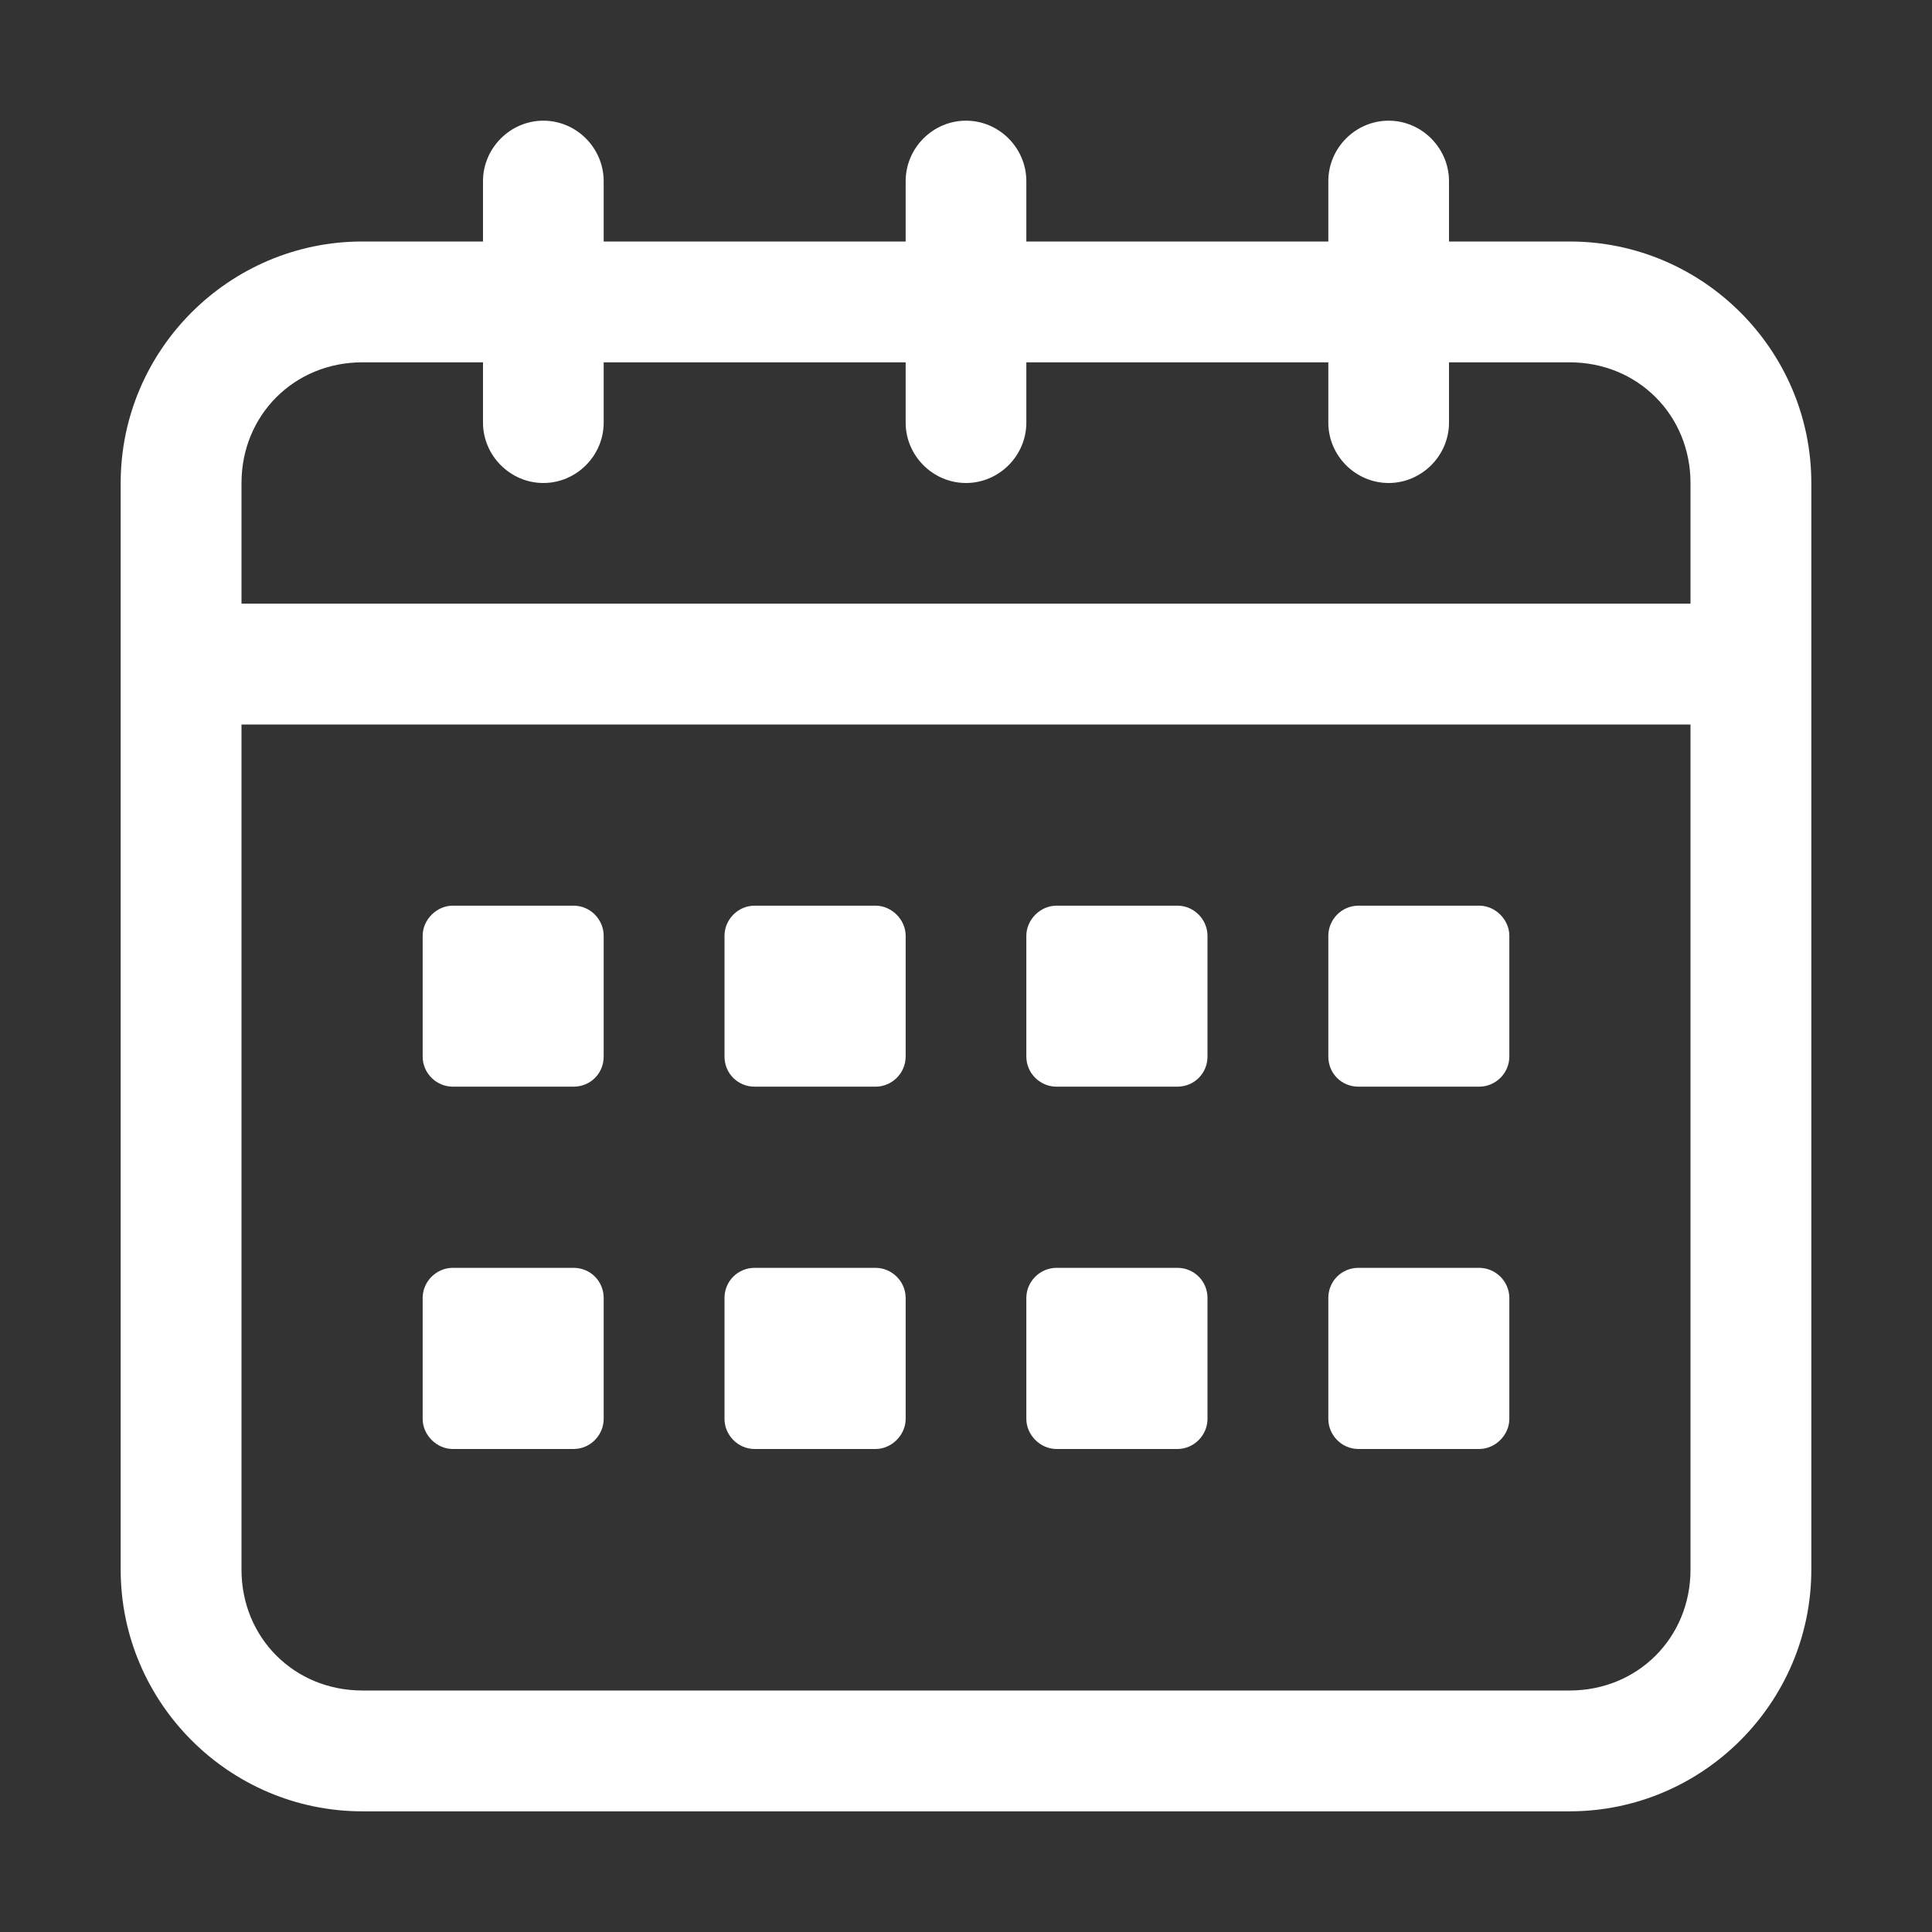 <?xml version="1.0" encoding="UTF-8"?>
<svg xmlns="http://www.w3.org/2000/svg" xmlns:xlink="http://www.w3.org/1999/xlink" width="13px" height="13px" viewBox="0 0 13 13" version="1.1">
<rect x="0" y="0" width="13" height="13" fill="#333333" stroke="none"/>
<g id="surface1">
<path style=" stroke:none;fill-rule:nonzero;fill:#ffffff;fill-opacity:1;" d="M 3.656 0.812 C 3.434 0.812 3.25 0.996 3.25 1.219 L 3.25 1.625 L 2.438 1.625 C 1.543 1.625 0.812 2.355 0.812 3.25 L 0.812 10.562 C 0.812 11.457 1.543 12.188 2.438 12.188 L 10.562 12.188 C 11.457 12.188 12.188 11.457 12.188 10.562 L 12.188 3.25 C 12.188 2.355 11.457 1.625 10.562 1.625 L 9.75 1.625 L 9.75 1.219 C 9.75 0.996 9.566 0.812 9.344 0.812 C 9.121 0.812 8.938 0.996 8.938 1.219 L 8.938 1.625 L 6.906 1.625 L 6.906 1.219 C 6.906 0.996 6.723 0.812 6.5 0.812 C 6.277 0.812 6.094 0.996 6.094 1.219 L 6.094 1.625 L 4.062 1.625 L 4.062 1.219 C 4.062 0.996 3.879 0.812 3.656 0.812 Z M 2.438 2.438 L 3.25 2.438 L 3.25 2.844 C 3.25 3.066 3.434 3.25 3.656 3.25 C 3.879 3.25 4.062 3.066 4.062 2.844 L 4.062 2.438 L 6.094 2.438 L 6.094 2.844 C 6.094 3.066 6.277 3.25 6.5 3.25 C 6.723 3.25 6.906 3.066 6.906 2.844 L 6.906 2.438 L 8.938 2.438 L 8.938 2.844 C 8.938 3.066 9.121 3.25 9.344 3.25 C 9.566 3.25 9.75 3.066 9.75 2.844 L 9.75 2.438 L 10.562 2.438 C 11.02 2.438 11.375 2.793 11.375 3.25 L 11.375 4.062 L 1.625 4.062 L 1.625 3.25 C 1.625 2.793 1.98 2.438 2.438 2.438 Z M 1.625 4.875 L 11.375 4.875 L 11.375 10.562 C 11.375 11.02 11.02 11.375 10.562 11.375 L 2.438 11.375 C 1.98 11.375 1.625 11.02 1.625 10.562 Z M 1.625 4.875 "/>
<path style=" stroke:none;fill-rule:nonzero;fill:#ffffff;fill-opacity:1;" d="M 3.047 6.094 L 3.859 6.094 C 3.973 6.094 4.062 6.188 4.062 6.297 L 4.062 7.109 C 4.062 7.223 3.973 7.312 3.859 7.312 L 3.047 7.312 C 2.938 7.312 2.844 7.223 2.844 7.109 L 2.844 6.297 C 2.844 6.188 2.938 6.094 3.047 6.094 Z M 3.047 6.094 "/>
<path style=" stroke:none;fill-rule:nonzero;fill:#ffffff;fill-opacity:1;" d="M 5.078 6.094 L 5.891 6.094 C 6 6.094 6.094 6.188 6.094 6.297 L 6.094 7.109 C 6.094 7.223 6 7.312 5.891 7.312 L 5.078 7.312 C 4.965 7.312 4.875 7.223 4.875 7.109 L 4.875 6.297 C 4.875 6.188 4.965 6.094 5.078 6.094 Z M 5.078 6.094 "/>
<path style=" stroke:none;fill-rule:nonzero;fill:#ffffff;fill-opacity:1;" d="M 7.109 6.094 L 7.922 6.094 C 8.035 6.094 8.125 6.188 8.125 6.297 L 8.125 7.109 C 8.125 7.223 8.035 7.312 7.922 7.312 L 7.109 7.312 C 7 7.312 6.906 7.223 6.906 7.109 L 6.906 6.297 C 6.906 6.188 7 6.094 7.109 6.094 Z M 7.109 6.094 "/>
<path style=" stroke:none;fill-rule:nonzero;fill:#ffffff;fill-opacity:1;" d="M 9.141 6.094 L 9.953 6.094 C 10.062 6.094 10.156 6.188 10.156 6.297 L 10.156 7.109 C 10.156 7.223 10.062 7.312 9.953 7.312 L 9.141 7.312 C 9.027 7.312 8.938 7.223 8.938 7.109 L 8.938 6.297 C 8.938 6.188 9.027 6.094 9.141 6.094 Z M 9.141 6.094 "/>
<path style=" stroke:none;fill-rule:nonzero;fill:#ffffff;fill-opacity:1;" d="M 3.047 8.531 L 3.859 8.531 C 3.973 8.531 4.062 8.621 4.062 8.734 L 4.062 9.547 C 4.062 9.656 3.973 9.75 3.859 9.75 L 3.047 9.75 C 2.938 9.75 2.844 9.656 2.844 9.547 L 2.844 8.734 C 2.844 8.621 2.938 8.531 3.047 8.531 Z M 3.047 8.531 "/>
<path style=" stroke:none;fill-rule:nonzero;fill:#ffffff;fill-opacity:1;" d="M 5.078 8.531 L 5.891 8.531 C 6 8.531 6.094 8.621 6.094 8.734 L 6.094 9.547 C 6.094 9.656 6 9.75 5.891 9.75 L 5.078 9.75 C 4.965 9.75 4.875 9.656 4.875 9.547 L 4.875 8.734 C 4.875 8.621 4.965 8.531 5.078 8.531 Z M 5.078 8.531 "/>
<path style=" stroke:none;fill-rule:nonzero;fill:#ffffff;fill-opacity:1;" d="M 7.109 8.531 L 7.922 8.531 C 8.035 8.531 8.125 8.621 8.125 8.734 L 8.125 9.547 C 8.125 9.656 8.035 9.75 7.922 9.75 L 7.109 9.75 C 7 9.75 6.906 9.656 6.906 9.547 L 6.906 8.734 C 6.906 8.621 7 8.531 7.109 8.531 Z M 7.109 8.531 "/>
<path style=" stroke:none;fill-rule:nonzero;fill:#ffffff;fill-opacity:1;" d="M 9.141 8.531 L 9.953 8.531 C 10.062 8.531 10.156 8.621 10.156 8.734 L 10.156 9.547 C 10.156 9.656 10.062 9.75 9.953 9.75 L 9.141 9.75 C 9.027 9.75 8.938 9.656 8.938 9.547 L 8.938 8.734 C 8.938 8.621 9.027 8.531 9.141 8.531 Z M 9.141 8.531 "/>
</g>
</svg>
